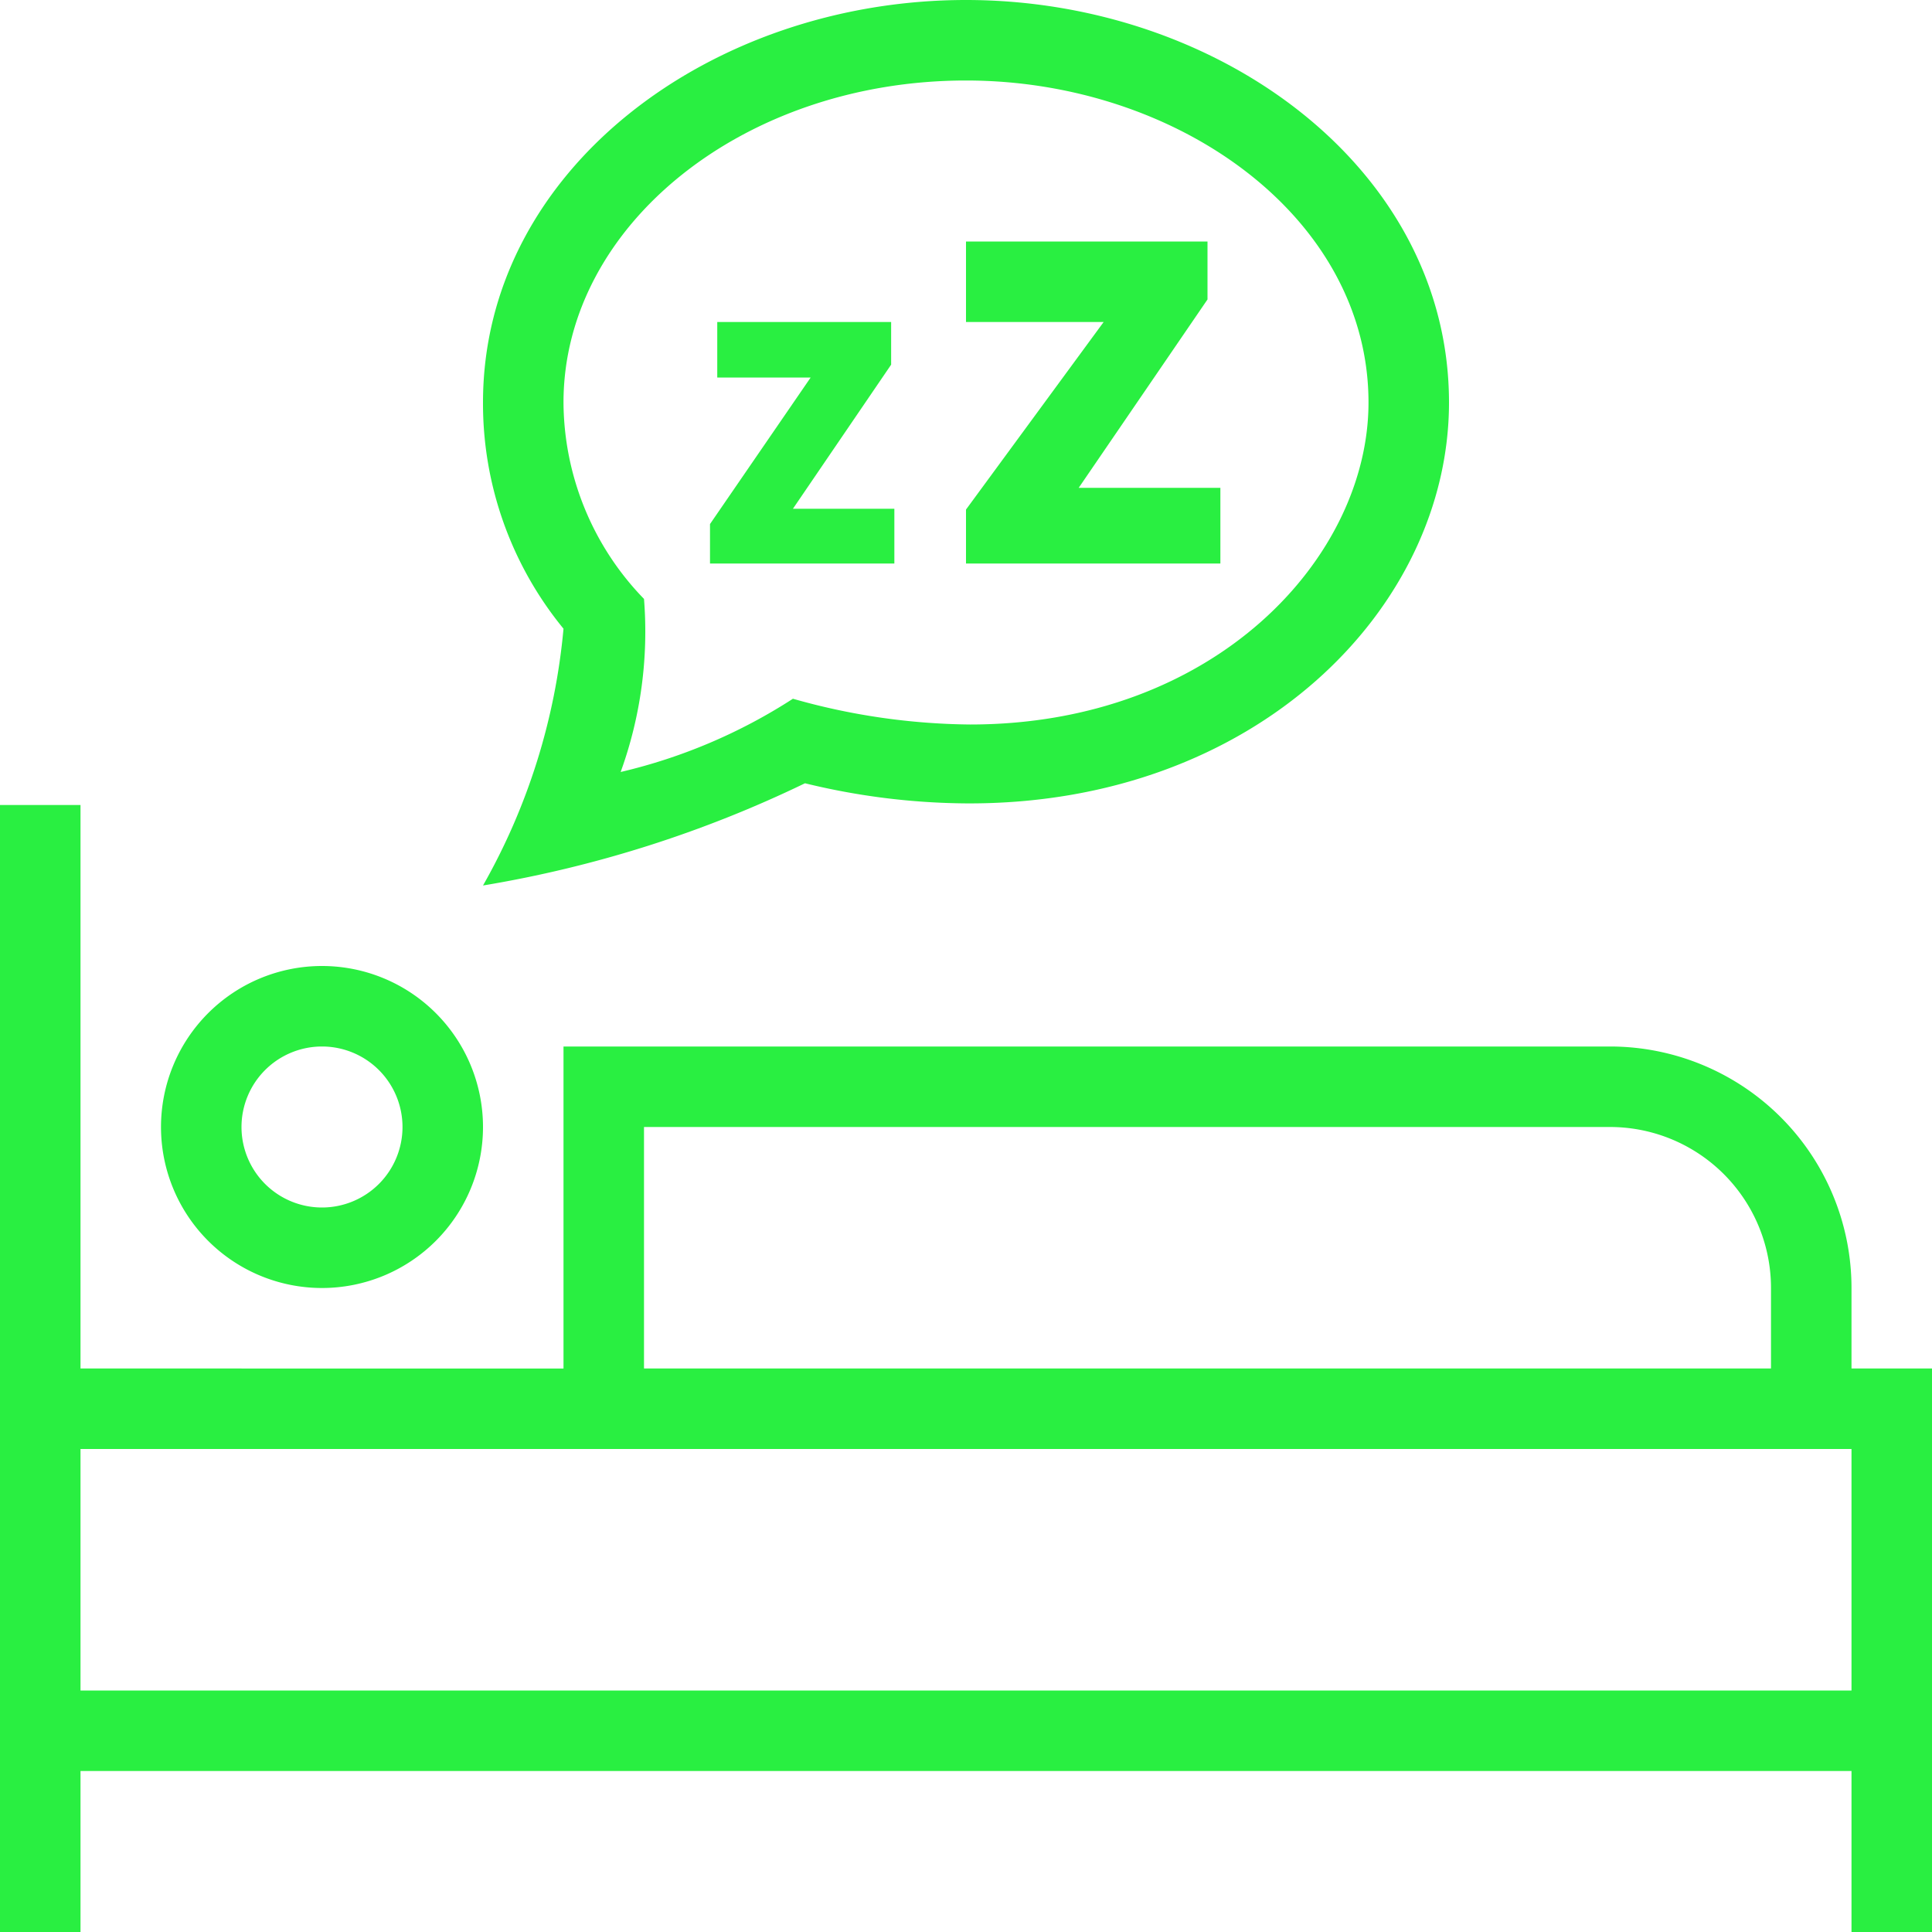 <svg xmlns="http://www.w3.org/2000/svg" viewBox="0 0 24 24"><defs><style>.cls-1{fill:#29ef41;fill-rule:evenodd;}</style></defs><g id="Layer_2" data-name="Layer 2"><g id="Layer_1-2" data-name="Layer 1"><path class="cls-1" d="M24,24V17H23V16a3,3,0,0,0-3-3H7v4H1V10H0V24H1V22H23v2ZM1,21H23V18H1Zm7-4H22V16a2,2,0,0,0-2-2H8ZM4,12a2,2,0,1,1-2,2A2,2,0,0,1,4,12Zm0,1a1,1,0,1,1-1,1A1,1,0,0,1,4,13ZM12,0C8.83,0,6,2.11,6,5A4.41,4.41,0,0,0,7,7.81,7.9,7.9,0,0,1,6,11a14.74,14.74,0,0,0,4-1.27,8.66,8.66,0,0,0,2,.25C15.59,10,18,7.56,18,5,18,2.1,15.15,0,12,0Zm0,1c2.63,0,5,1.7,5,4,0,1.92-1.9,4-4.95,4a8.27,8.27,0,0,1-2.2-.32,6.79,6.79,0,0,1-2.14.91A5.12,5.12,0,0,0,8,7.44,3.53,3.53,0,0,1,7,5C7,2.8,9.24,1,12,1Zm-.89,6H8.82V6.51l1.25-1.82H8.91V4h2.16v.53L9.85,6.32h1.26Zm4.05,0H12V6.33L13.71,4v0H12V3h3v.72L13.4,6.06h1.76Z"/></g></g></svg>